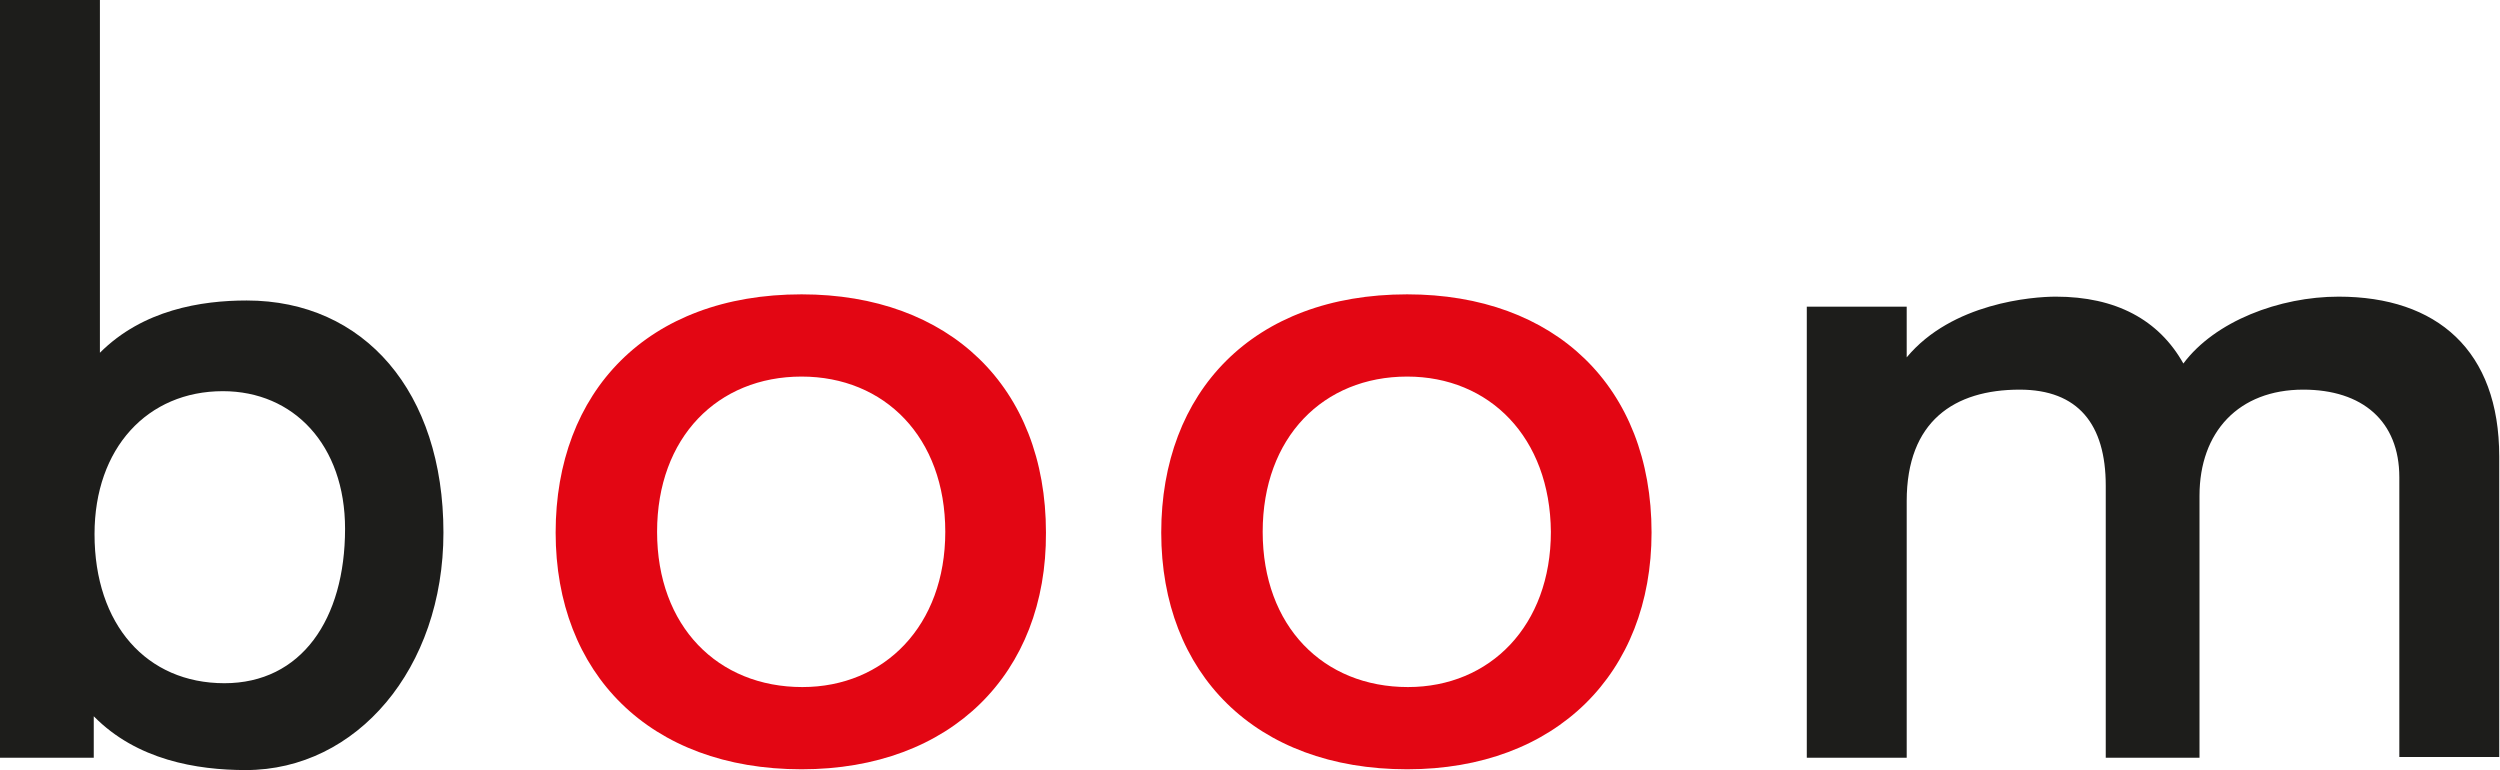 <?xml version="1.0" encoding="utf-8"?>
<!-- Generator: Adobe Illustrator 24.3.0, SVG Export Plug-In . SVG Version: 6.00 Build 0)  -->
<svg version="1.1" id="Laag_1" xmlns="http://www.w3.org/2000/svg" xmlns:xlink="http://www.w3.org/1999/xlink" x="0px" y="0px"
	 width="325.3px" height="100.2px" viewBox="0 0 325.3 100.2" style="enable-background:new 0 0 325.3 100.2;" xml:space="preserve"
	>
<style type="text/css">
	.st0{fill:#1D1D1B;}
	.st1{fill:#E30613;}
</style>
<g>
	<g>
		<path class="st0" d="M32,100.2c-6.4,0-14.2-1.3-19.8-7v5.4H0V0h13v45.9c5.6-5.6,13.2-6.8,19.1-6.8c15.3,0,25.6,11.9,25.6,30.2
			C57.7,87,46.4,100.2,32,100.2z M29,50.9c-9.8,0-16.7,7.4-16.7,18.6c0,11.8,6.8,19.4,16.9,19.4c10,0,15.7-8.3,15.7-20.1
			C44.9,57.9,38.2,50.9,29,50.9z"/>
	</g>
	<g>
		<path class="st1" d="M104.3,100.1c-19.8,0-32-12.5-32-30.8c0-18.3,11.9-31,32-31c19.2,0,31.8,12,31.8,31
			C136.2,87.6,123.8,100.1,104.3,100.1z M104.3,49c-10.9,0-18.8,7.9-18.8,20.2c0,12.3,7.9,20.2,18.9,20.2c10.7,0,18.6-8,18.6-20.2
			C123,56.9,115.1,49,104.3,49z"/>
		<path class="st1" d="M183.1,100.1c-19.8,0-32-12.5-32-30.8c0-18.3,11.9-31,32-31c19.2,0,31.8,12,31.8,31
			C214.9,87.6,202.5,100.1,183.1,100.1z M183.1,49c-10.9,0-18.8,7.9-18.8,20.2c0,12.3,7.9,20.2,18.9,20.2c10.7,0,18.6-8,18.6-20.2
			C201.7,56.9,193.8,49,183.1,49z"/>
	</g>
	<g>
		<path class="st0" d="M312.2,98.5V62.1c0-7.3-4.8-11.4-12.5-11.4c-8.4,0-13.5,5.5-13.5,13.8v34.1H274V63.2c0-8-3.6-12.5-11.2-12.5
			c-8.5,0-14.7,4.1-14.7,14.5v33.4h-13V39.9h13v6.6c5.9-7.1,16.4-7.9,19.4-7.9c7.8,0,13.4,3,16.6,8.7c4.1-5.5,12.5-8.7,20.2-8.7
			c12.8,0,20.9,7,20.9,20.8v39.1H312.2z"/>
	</g>
</g>
</svg>
